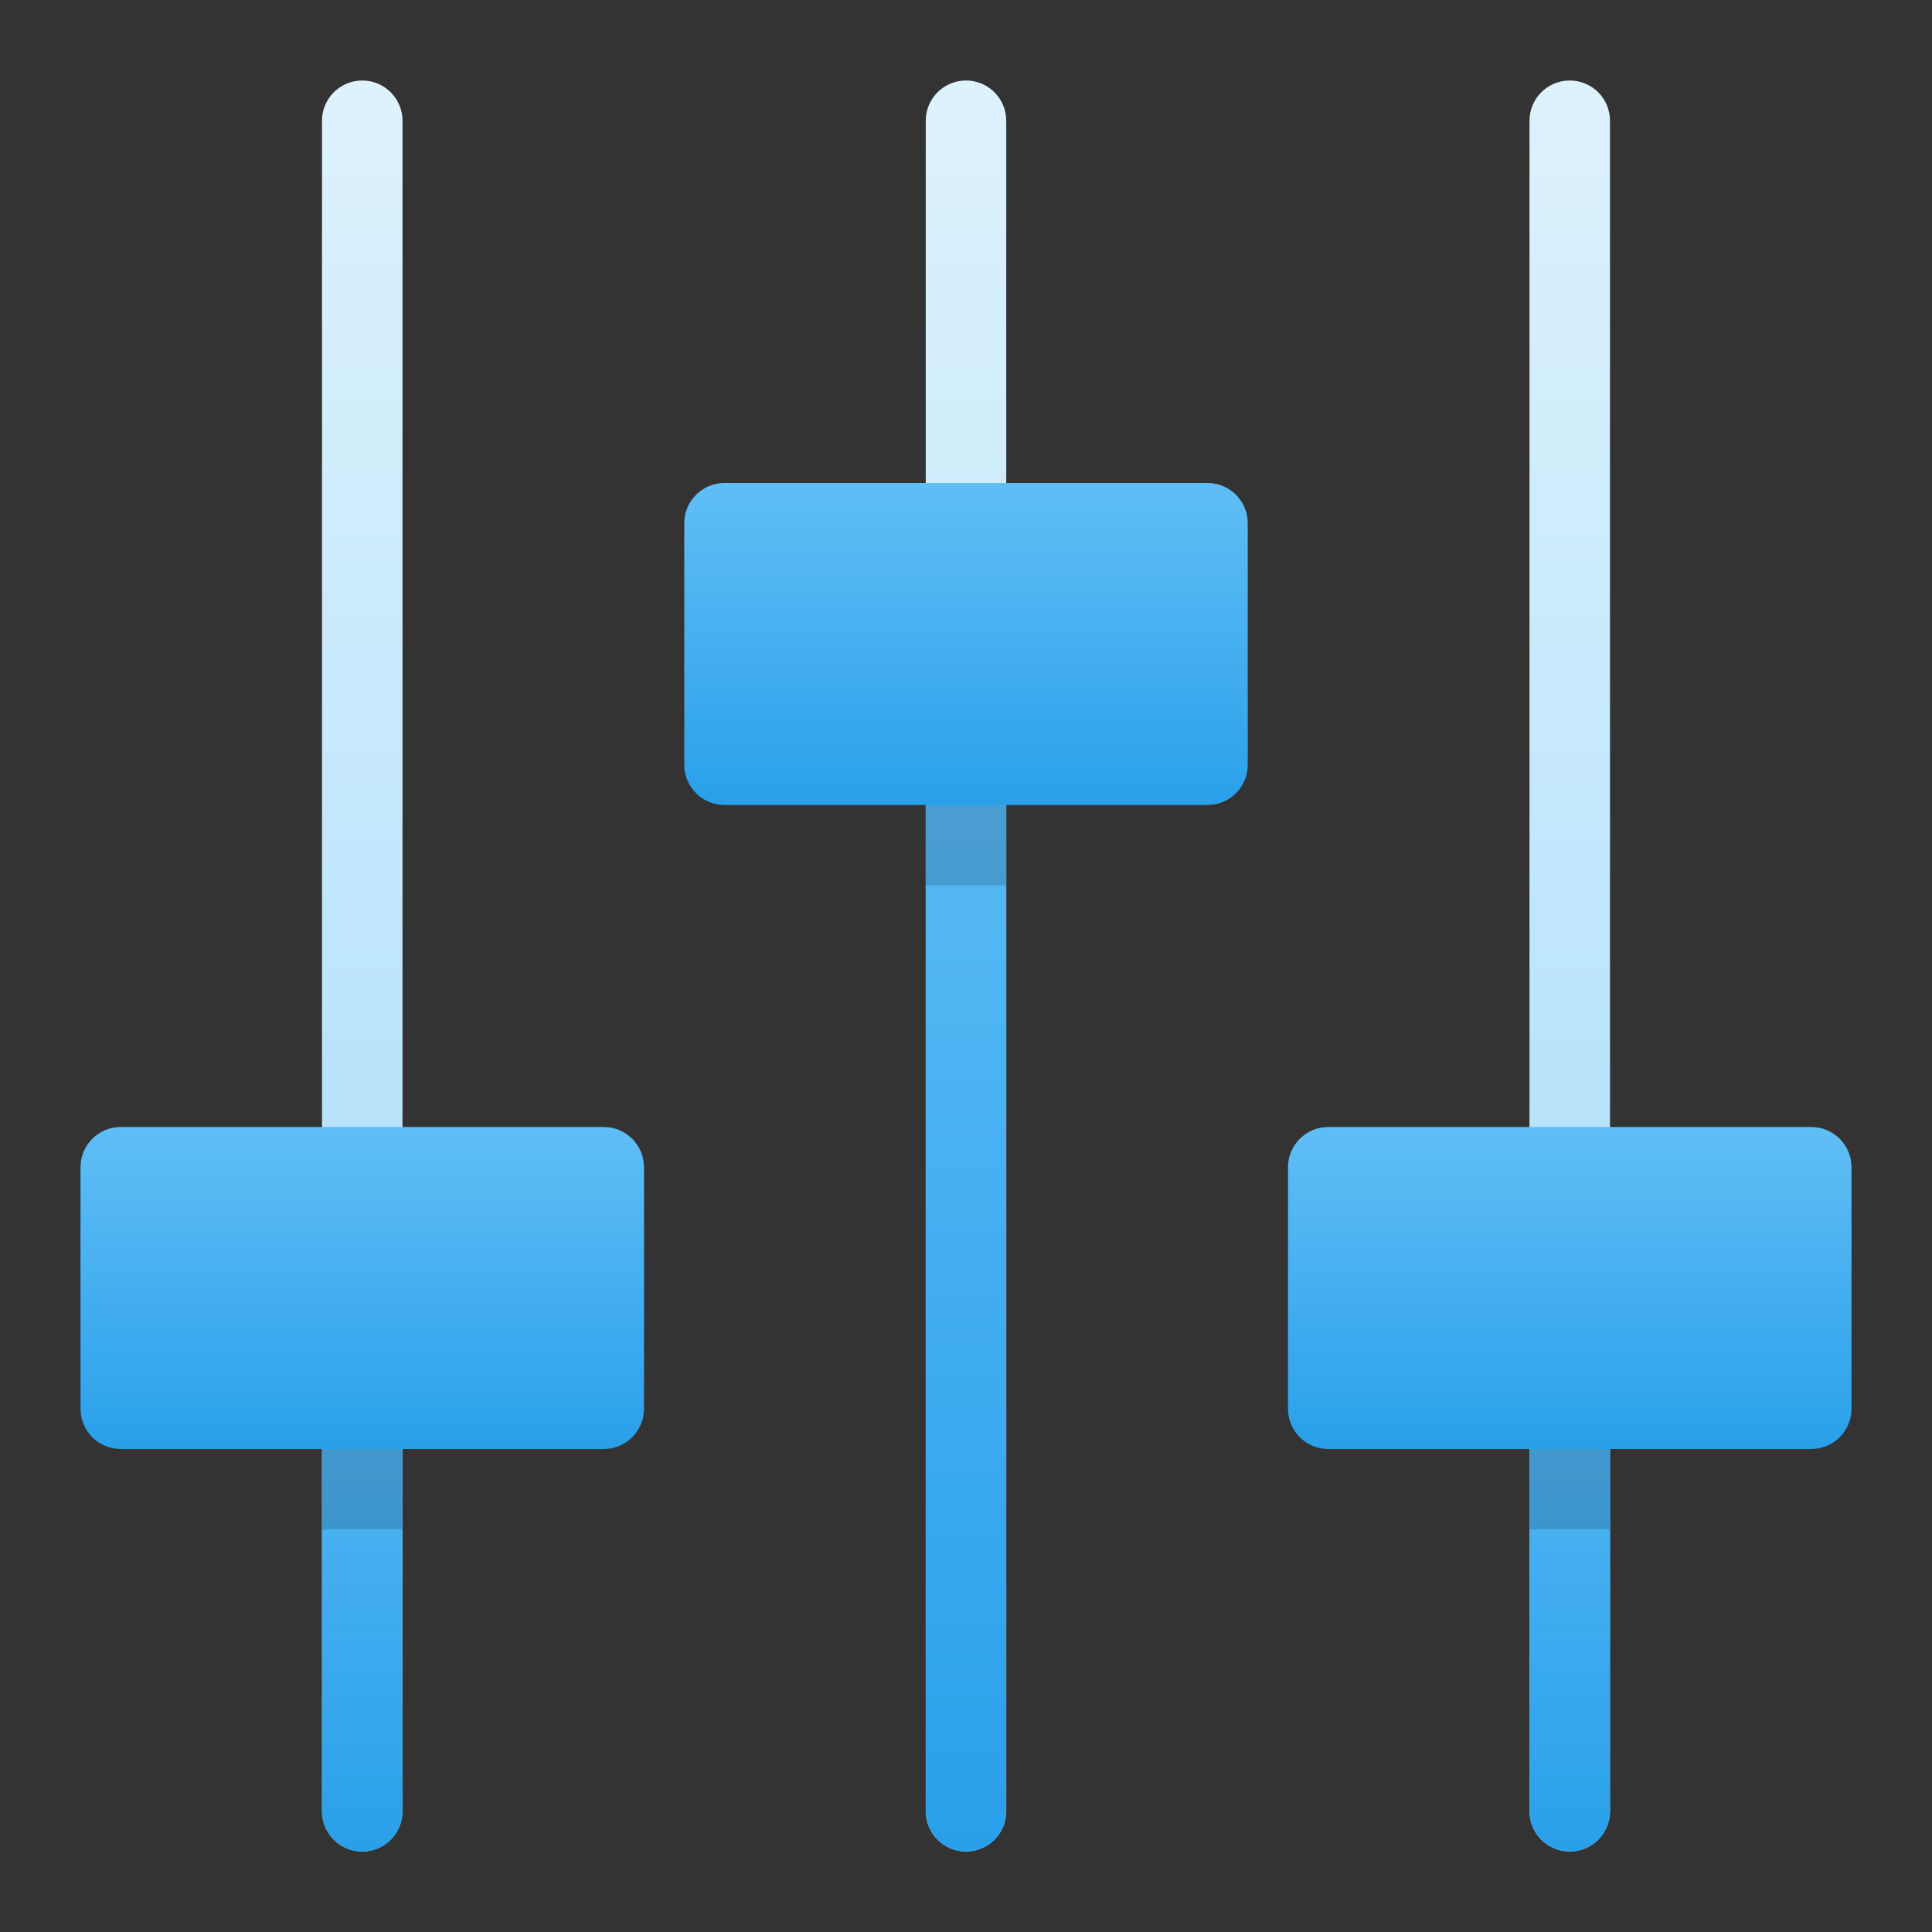 <svg xmlns="http://www.w3.org/2000/svg" height="48" width="48" style="" viewBox="0 0 48 48"><rect x="0" y="0" width="48" height="48" fill="#333333" stroke="none"/><path d="M10 3V45C10 45.553 9.552 46 9 46C8.448 46 8 45.553 8 45V3C8 2.447 8.448 2 9 2C9.552 2 10 2.447 10 3Z" fill="url(#nc-ui-3-0_linear_119_115)"></path> <path d="M10 32V45C10 45.553 9.552 46 9 46C8.448 46 8 45.553 8 45V32C8 31.447 8.448 31 9 31C9.552 31 10 31.447 10 32Z" fill="url(#nc-ui-3-1_linear_119_115)"></path> <path d="M25 3V45C25 45.553 24.552 46 24 46C23.448 46 23 45.553 23 45V3C23 2.447 23.448 2 24 2C24.552 2 25 2.447 25 3Z" fill="url(#nc-ui-3-2_linear_119_115)"></path> <path d="M25 16V45C25 45.553 24.552 46 24 46C23.448 46 23 45.553 23 45V16C23 15.447 23.448 15 24 15C24.552 15 25 15.447 25 16Z" fill="url(#nc-ui-3-3_linear_119_115)"></path> <path d="M40 3V45C40 45.553 39.552 46 39 46C38.448 46 38 45.553 38 45V3C38 2.447 38.448 2 39 2C39.552 2 40 2.447 40 3Z" fill="url(#nc-ui-3-4_linear_119_115)"></path> <path d="M40 32V45C40 45.553 39.552 46 39 46C38.448 46 38 45.553 38 45V32C38 31.447 38.448 31 39 31C39.552 31 40 31.447 40 32Z" fill="url(#nc-ui-3-5_linear_119_115)"></path> <path d="M16 29V35C16 35.553 15.552 36 15 36H3C2.448 36 2 35.553 2 35V29C2 28.447 2.448 28 3 28H15C15.552 28 16 28.447 16 29Z" fill="url(#nc-ui-3-6_linear_119_115)"></path> <path d="M31 13V19C31 19.553 30.552 20 30 20H18C17.448 20 17 19.553 17 19V13C17 12.447 17.448 12 18 12H30C30.552 12 31 12.447 31 13Z" fill="url(#nc-ui-3-7_linear_119_115)"></path> <path d="M46 29V35C46 35.553 45.552 36 45 36H33C32.448 36 32 35.553 32 35V29C32 28.447 32.448 28 33 28H45C45.552 28 46 28.447 46 29Z" fill="url(#nc-ui-3-8_linear_119_115)"></path> <path opacity="0.15" d="M8 36V38H10V36H8Z" fill="black"></path> <path opacity="0.15" d="M23 20V22H25V20H23Z" fill="black"></path> <path opacity="0.15" d="M38 36V38H40V36H38Z" fill="black"></path> <defs> <linearGradient id="nc-ui-3-0_linear_119_115" x1="9" y1="2" x2="9" y2="46" gradientUnits="userSpaceOnUse"> <stop stop-color="#DEF2FD"></stop> <stop offset="1" stop-color="#9ED9FA"></stop> </linearGradient> <linearGradient id="nc-ui-3-1_linear_119_115" x1="9" y1="31" x2="9" y2="46" gradientUnits="userSpaceOnUse"> <stop stop-color="#60BEF6"></stop> <stop offset="1" stop-color="#29A0EA"></stop> </linearGradient> <linearGradient id="nc-ui-3-2_linear_119_115" x1="24" y1="2" x2="24" y2="46" gradientUnits="userSpaceOnUse"> <stop stop-color="#DEF2FD"></stop> <stop offset="1" stop-color="#9ED9FA"></stop> </linearGradient> <linearGradient id="nc-ui-3-3_linear_119_115" x1="24" y1="15" x2="24" y2="46" gradientUnits="userSpaceOnUse"> <stop stop-color="#60BEF6"></stop> <stop offset="1" stop-color="#29A0EA"></stop> </linearGradient> <linearGradient id="nc-ui-3-4_linear_119_115" x1="39" y1="2" x2="39" y2="46" gradientUnits="userSpaceOnUse"> <stop stop-color="#DEF2FD"></stop> <stop offset="1" stop-color="#9ED9FA"></stop> </linearGradient> <linearGradient id="nc-ui-3-5_linear_119_115" x1="39" y1="31" x2="39" y2="46" gradientUnits="userSpaceOnUse"> <stop stop-color="#60BEF6"></stop> <stop offset="1" stop-color="#29A0EA"></stop> </linearGradient> <linearGradient id="nc-ui-3-6_linear_119_115" x1="9" y1="28" x2="9" y2="36" gradientUnits="userSpaceOnUse"> <stop stop-color="#60BEF6"></stop> <stop offset="1" stop-color="#29A0EA"></stop> </linearGradient> <linearGradient id="nc-ui-3-7_linear_119_115" x1="24" y1="12" x2="24" y2="20" gradientUnits="userSpaceOnUse"> <stop stop-color="#60BEF6"></stop> <stop offset="1" stop-color="#29A0EA"></stop> </linearGradient> <linearGradient id="nc-ui-3-8_linear_119_115" x1="39" y1="28" x2="39" y2="36" gradientUnits="userSpaceOnUse"> <stop stop-color="#60BEF6"></stop> <stop offset="1" stop-color="#29A0EA"></stop> </linearGradient> </defs></svg>